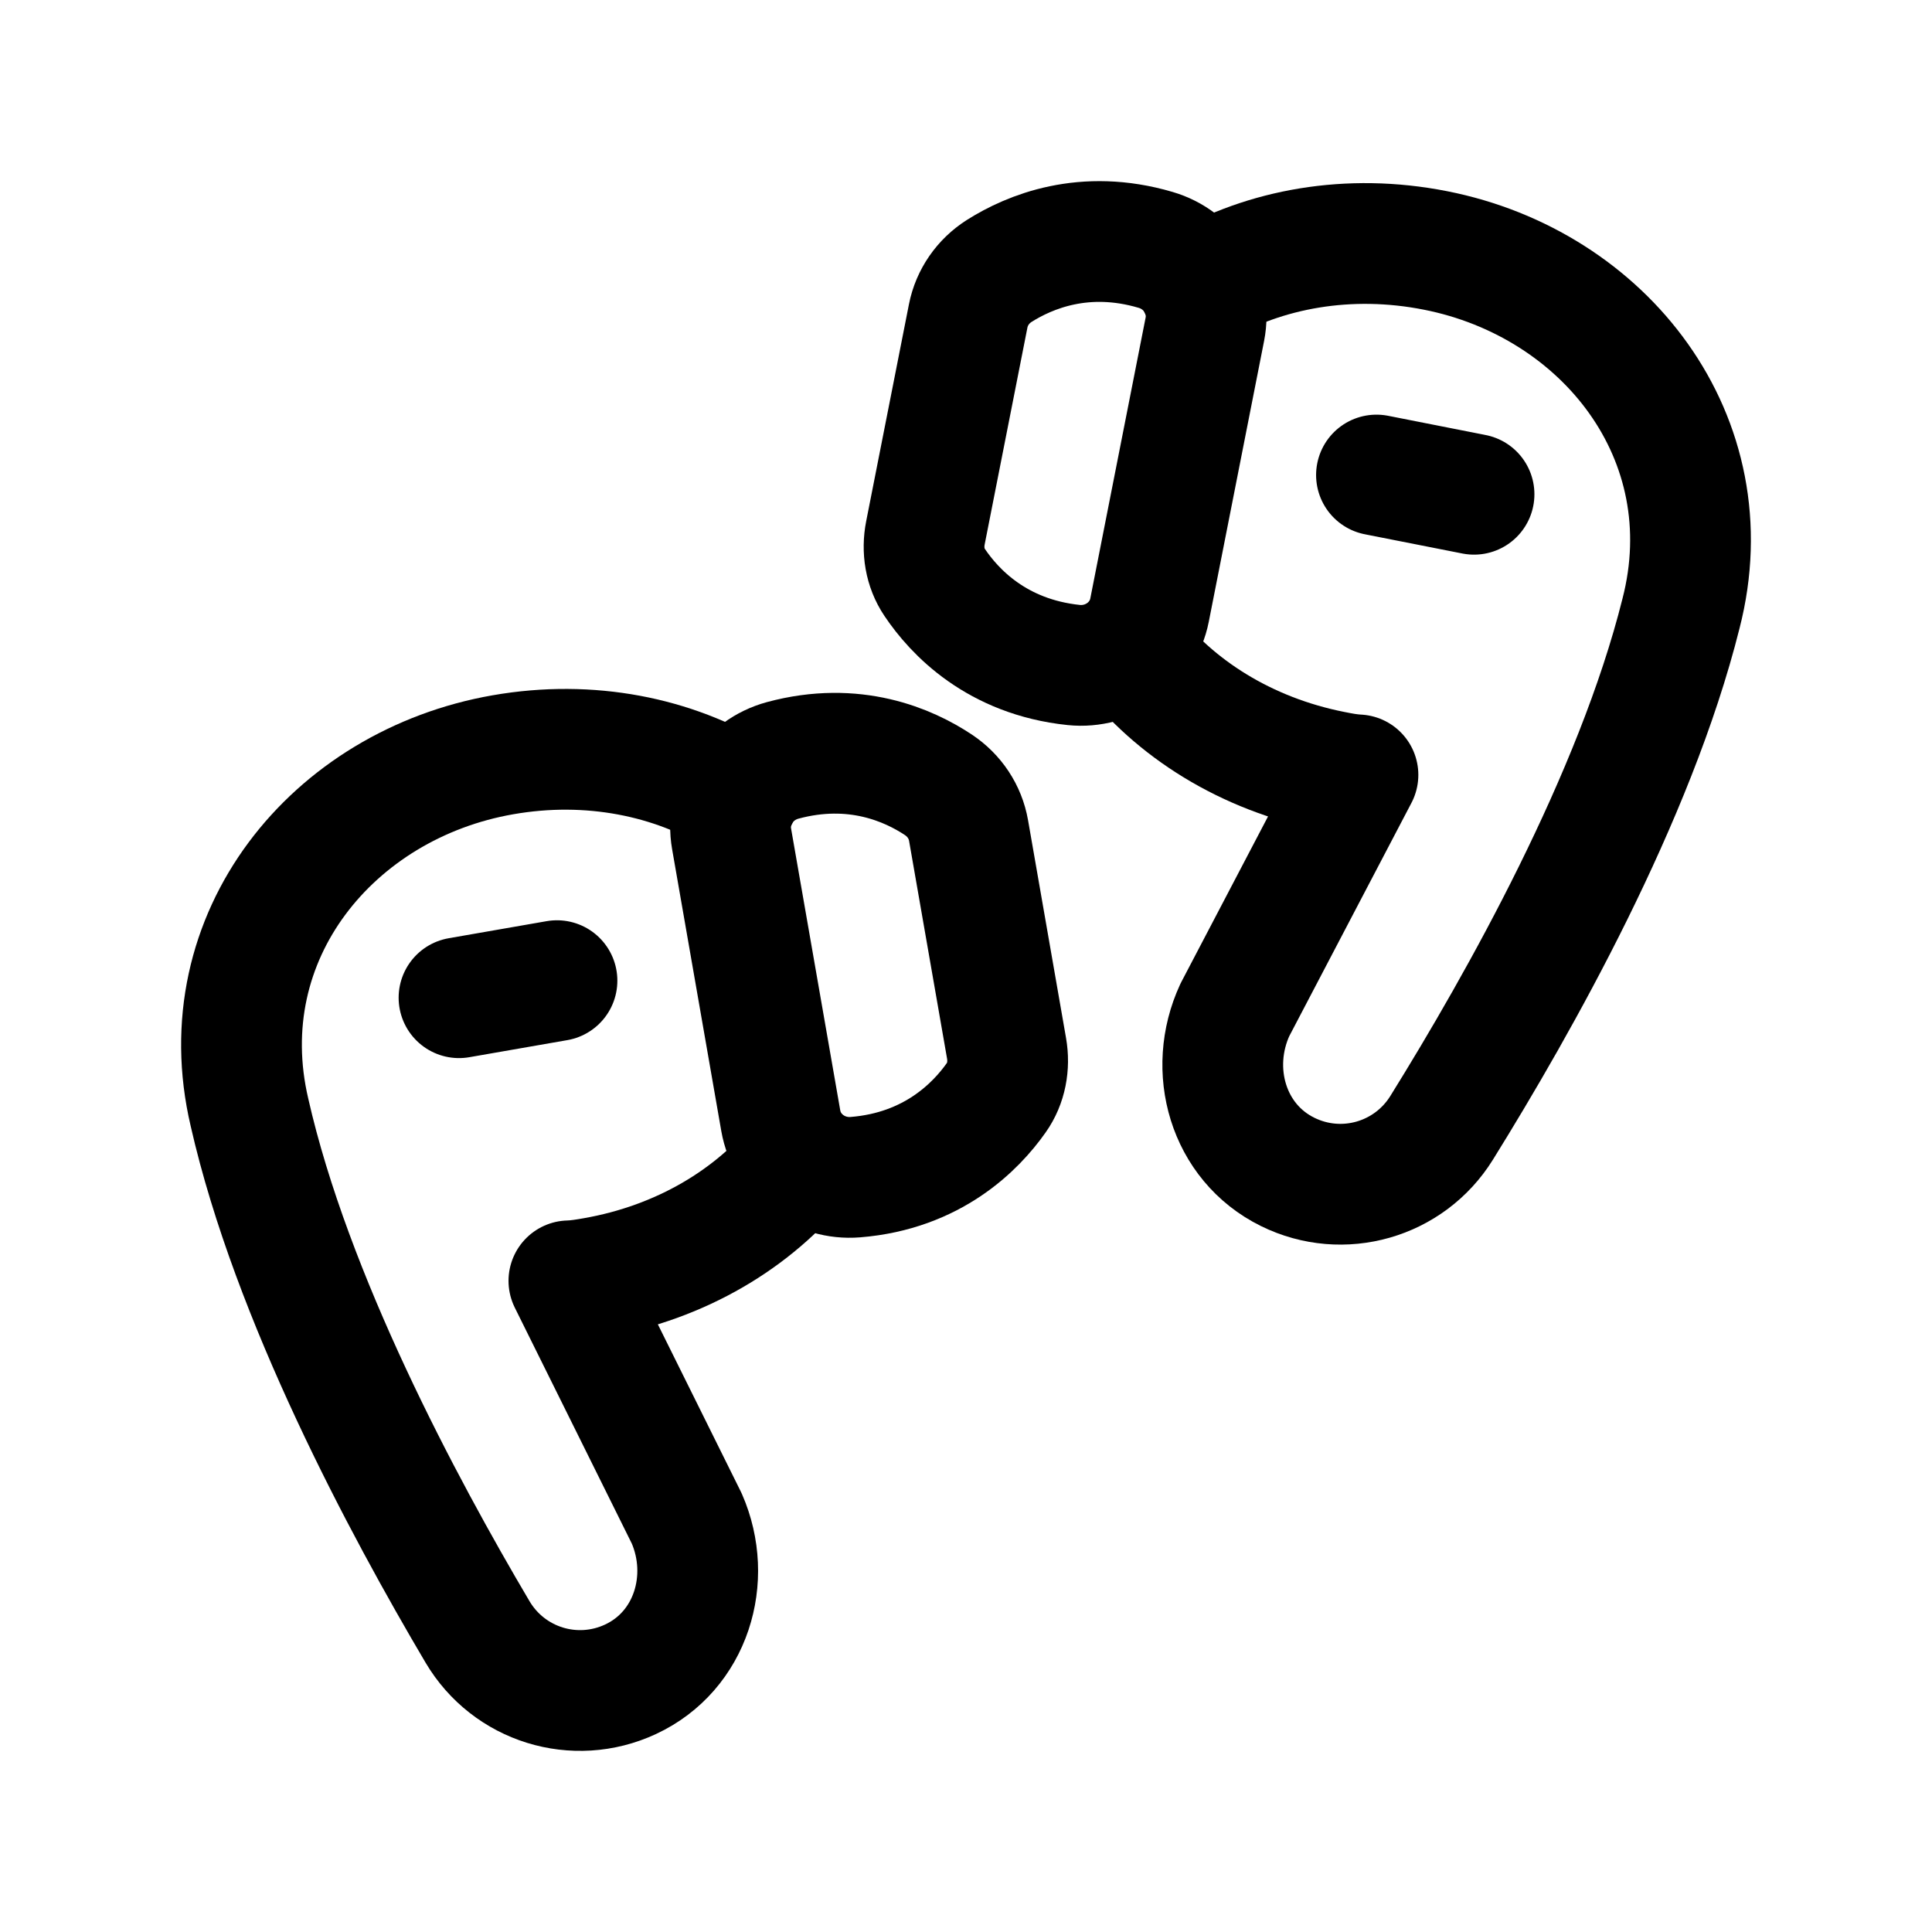 <svg width="24" height="24" viewBox="0 0 24 24" fill="none" xmlns="http://www.w3.org/2000/svg">
<path d="M9.722 9.446C10.613 9.205 11.288 9.504 11.658 9.75C11.856 9.882 11.991 10.084 12.032 10.318L12.504 13.024C12.541 13.237 12.501 13.46 12.376 13.636C12.124 13.994 11.585 14.546 10.626 14.623C10.181 14.659 9.776 14.361 9.699 13.922L9.088 10.42C9.011 9.981 9.292 9.563 9.722 9.446Z" stroke="black" stroke-width="1.5" stroke-linecap="round" stroke-linejoin="round"/>
<path d="M12.412 3.366C12.789 3.128 13.47 2.843 14.355 3.104C14.784 3.229 15.053 3.654 14.967 4.091L14.28 7.579C14.194 8.015 13.781 8.306 13.339 8.261C12.38 8.161 11.854 7.598 11.61 7.234C11.489 7.055 11.454 6.831 11.496 6.619L12.027 3.925C12.073 3.692 12.213 3.493 12.412 3.366Z" stroke="black" stroke-width="1.5" stroke-linecap="round" stroke-linejoin="round"/>
<path d="M14.014 8.052C14.587 8.801 15.478 9.367 16.555 9.58C16.66 9.601 16.763 9.621 16.869 9.626L15.34 12.545C14.997 13.287 15.251 14.191 15.996 14.558C16.68 14.895 17.505 14.659 17.908 14.011C18.871 12.46 20.309 9.912 20.882 7.621C21.444 5.443 19.934 3.525 17.832 3.111C16.755 2.898 15.713 3.091 14.898 3.566M17.099 5.901L18.311 6.14" stroke="black" stroke-width="1.5" stroke-linecap="round" stroke-linejoin="round"/>
<path d="M9.956 14.4C9.367 15.136 8.462 15.683 7.381 15.872C7.277 15.89 7.174 15.908 7.067 15.911L8.531 18.863C8.858 19.612 8.585 20.511 7.832 20.861C7.14 21.183 6.321 20.929 5.932 20.272C5.003 18.7 3.622 16.121 3.099 13.818C2.585 11.629 4.136 9.744 6.248 9.376C7.329 9.187 8.366 9.403 9.17 9.897M6.919 12.182L5.702 12.394" stroke="black" stroke-width="1.5" stroke-linecap="round" stroke-linejoin="round"/>
</svg>